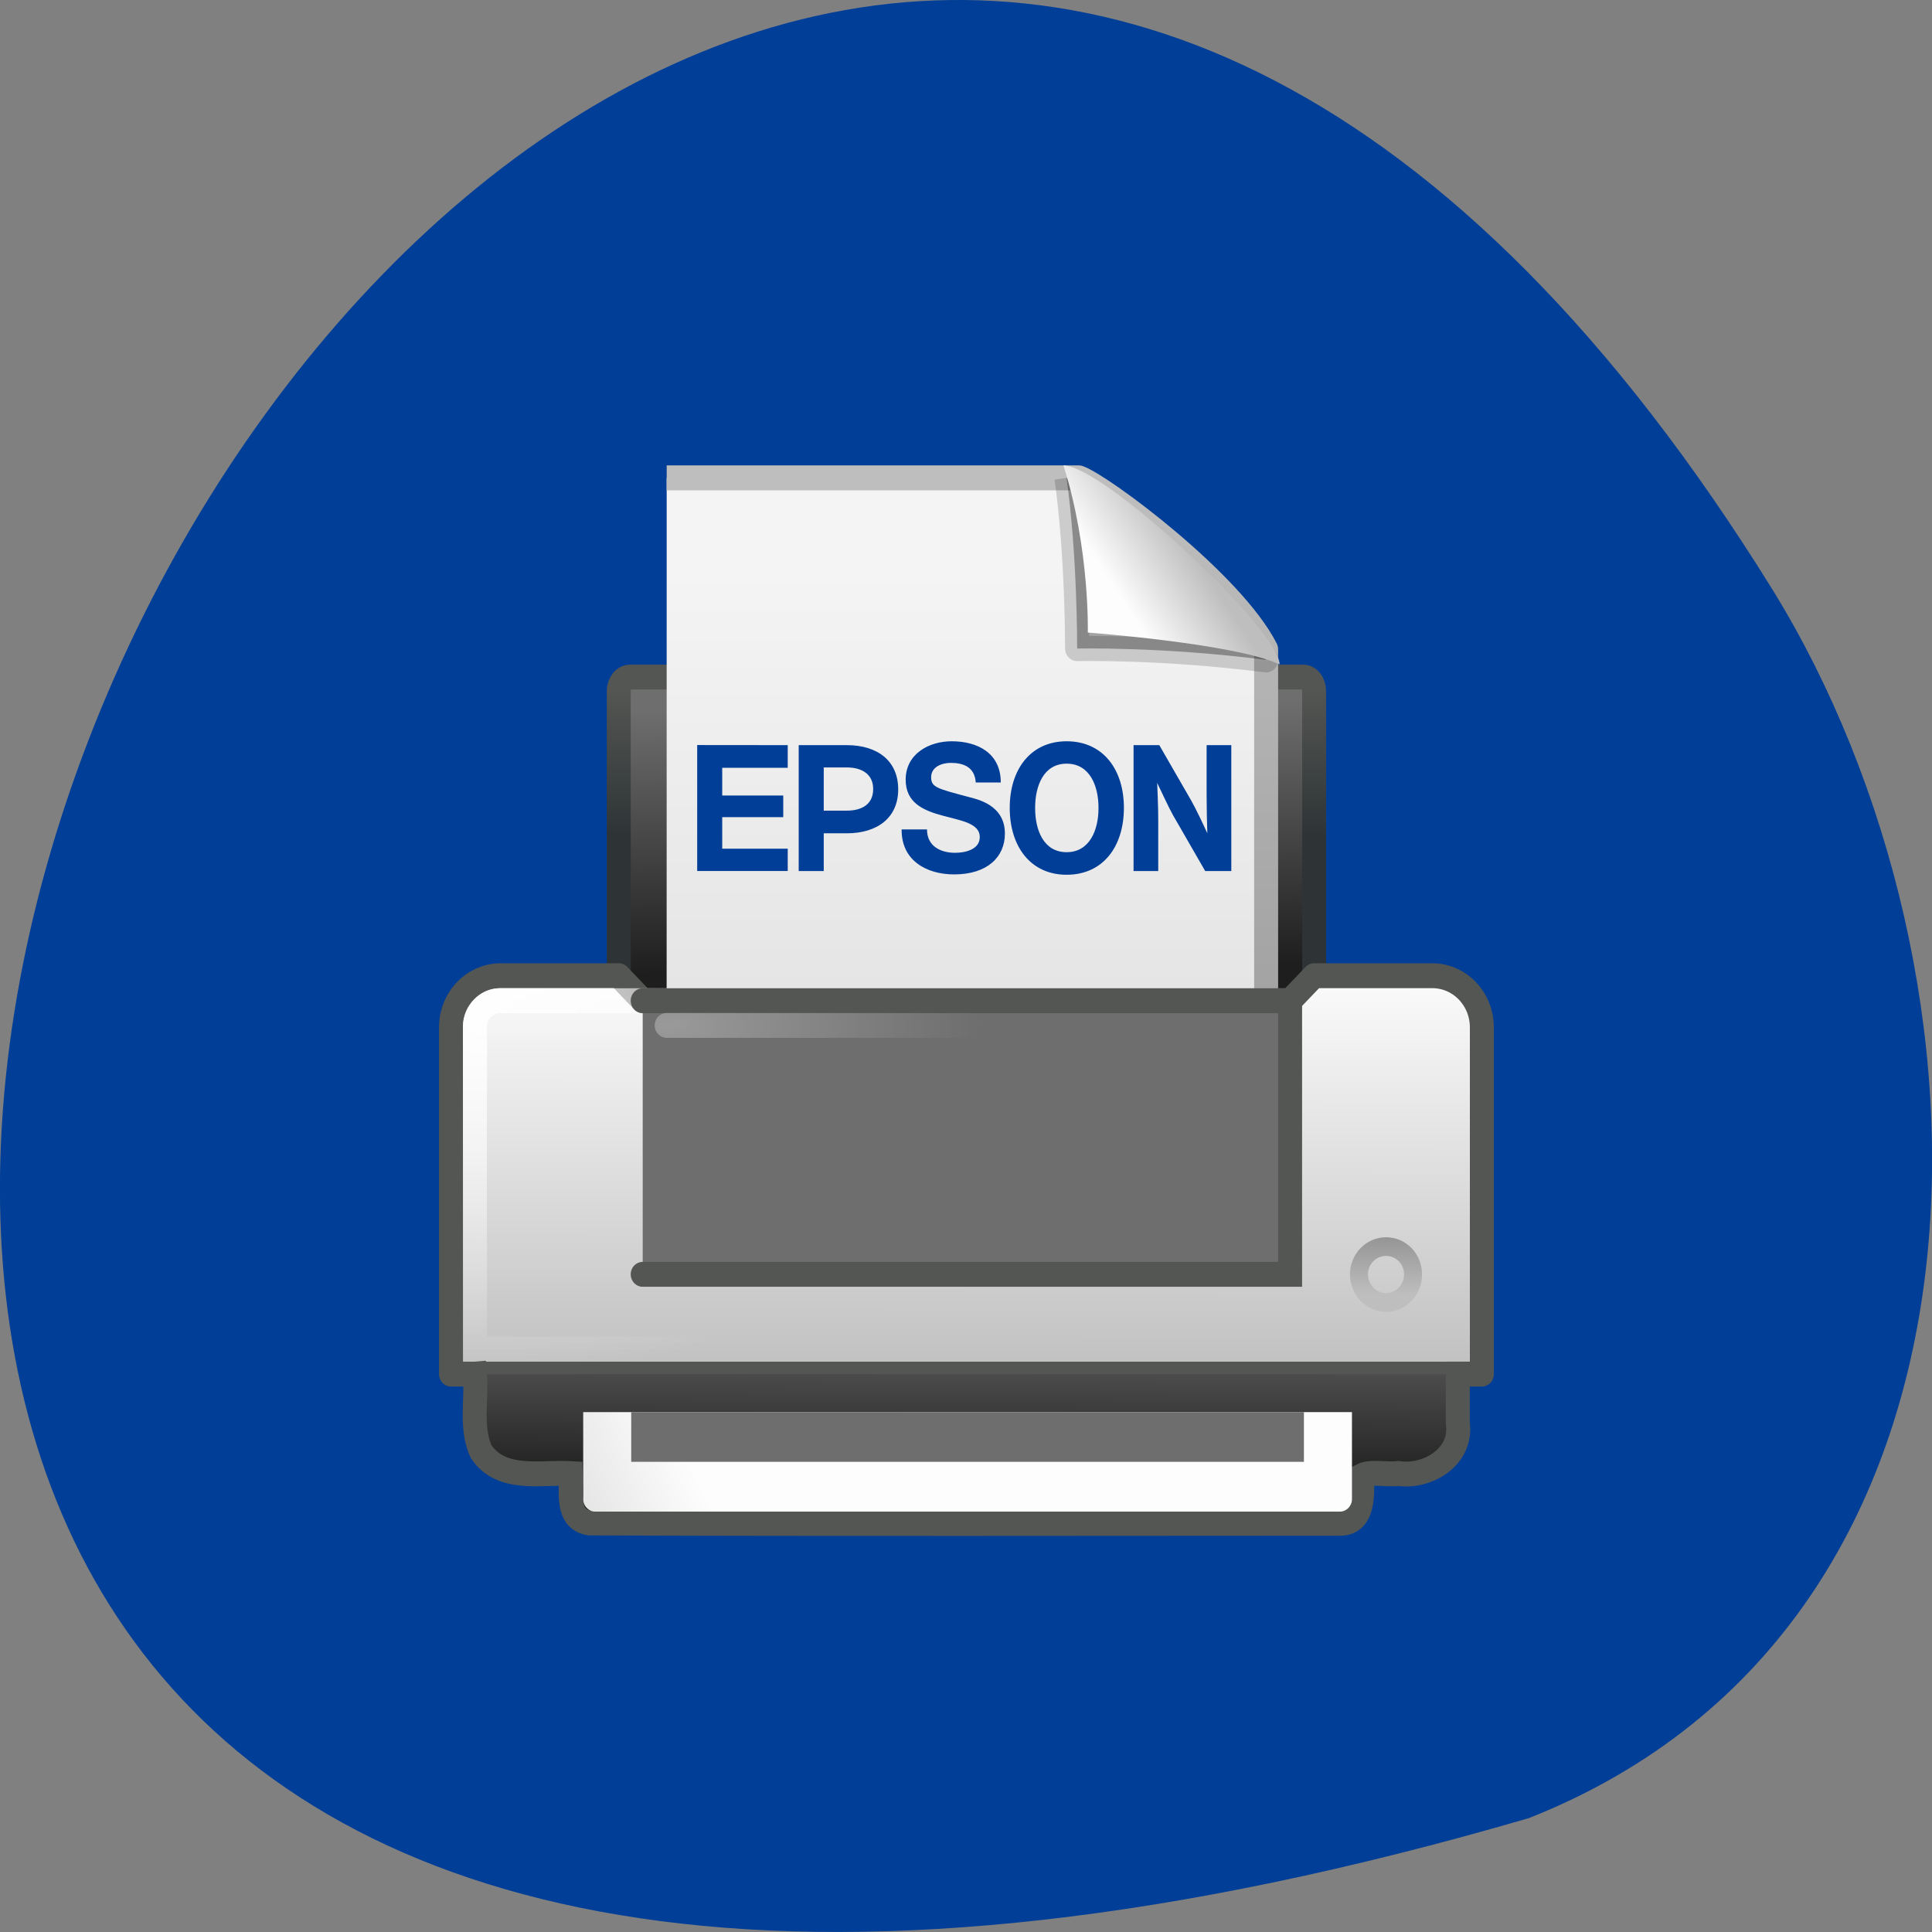 <svg xmlns="http://www.w3.org/2000/svg" viewBox="0 0 22 22" xmlns:xlink="http://www.w3.org/1999/xlink"><rect x="0" y="0" width="22" height="22" fill="#808080" stroke="none"/><defs><linearGradient id="F" gradientUnits="userSpaceOnUse" y1="110.88" x2="0" y2="103" gradientTransform="matrix(0.104 0 0 0.108 4.453 4.948)" xlink:href="#0"/><linearGradient id="9" gradientUnits="userSpaceOnUse" x1="40.953" y1="89.88" x2="40.25" y2="58.38" xlink:href="#1"/><linearGradient id="7" gradientUnits="userSpaceOnUse" x1="32.892" y1="8.06" x2="36.36" y2="5.457" gradientTransform="matrix(0.214 0 0 0.245 5.782 4.92)" xlink:href="#2"/><linearGradient id="A" gradientUnits="userSpaceOnUse" x1="7.517" y1="31.16" x2="7.455" y2="40.875" gradientTransform="matrix(2.548 0 0 2.1 1.853 24.513)" xlink:href="#0"/><linearGradient id="D" gradientUnits="userSpaceOnUse" x1="39.948" y1="28.417" x2="39.931" y2="31.987" gradientTransform="matrix(1.477 0 0 1.688 48.39 36.658)" xlink:href="#6"/><linearGradient id="E" gradientUnits="userSpaceOnUse" y1="103" x2="0" y2="117.12" gradientTransform="matrix(0.104 0 0 0.108 4.453 4.948)" xlink:href="#2"/><linearGradient id="B" gradientUnits="userSpaceOnUse" x1="26.414" y1="110.55" x2="26.25" y2="89.88" xlink:href="#1"/><linearGradient id="8" gradientUnits="userSpaceOnUse" x1="57.54" y1="58.38" x2="57.771" y2="89.88" xlink:href="#0"/><linearGradient id="0" gradientUnits="userSpaceOnUse" x1="21.586" y1="9.552" x2="21.687" y2="18.92" gradientTransform="matrix(2.307 0 0 2.962 7.629 0.379)"><stop stop-color="#6e6e6e"/><stop offset="1" stop-color="#1e1e1e"/></linearGradient><linearGradient id="1" gradientUnits="userSpaceOnUse" y1="14.11" x2="0" y2="8.937" gradientTransform="matrix(2.307 0 0 2.962 7.629 0.379)"><stop stop-color="#2e3436"/><stop offset="1" stop-color="#545653"/></linearGradient><linearGradient id="2" gradientUnits="userSpaceOnUse" x1="30.24" y1="55.75" x2="30.2" y2="100.38"><stop stop-color="#fdfdfd"/><stop offset="1" stop-color="#bebebe"/></linearGradient><linearGradient id="6" gradientUnits="userSpaceOnUse" y1="50.786" x2="0" y2="2.906" gradientTransform="matrix(1.514 0 0 1.719 129.39 -0.241)"><stop stop-color="#959595"/><stop offset="1" stop-color="#bebebe"/></linearGradient><linearGradient id="5" gradientUnits="userSpaceOnUse" y1="6.729" x2="0" y2="47.01" gradientTransform="matrix(1.875 0 0 1.837 18 1.807)"><stop stop-color="#f4f4f4"/><stop offset="1" stop-color="#dbdbdb"/></linearGradient><linearGradient id="3" gradientUnits="userSpaceOnUse" x1="53.975" y1="100.38" x2="53.23" y2="55.75" xlink:href="#1"/><radialGradient id="C" gradientUnits="userSpaceOnUse" cx="11.537" cy="15.28" r="13" gradientTransform="matrix(2.625 0 0 1.01 0 46.864)"><stop stop-color="#fff" stop-opacity="0.302"/><stop offset="1" stop-color="#fff" stop-opacity="0"/></radialGradient><radialGradient id="4" gradientUnits="userSpaceOnUse" cx="3.759" cy="11.918" r="21" gradientTransform="matrix(2.625 0.049 -0.033 1.766 0.397 41.28)"><stop stop-color="#fff" stop-opacity="0.902"/><stop offset="1" stop-color="#fff" stop-opacity="0"/></radialGradient></defs><path d="m 17.41 20.703 c -32.773 9.559 -11.883 -37.66 2.781 -13.977 c 2.68 4.352 2.867 11.742 -2.781 13.977" fill="#003e97"/><g stroke-linecap="round"><g stroke-linejoin="round"><path d="m 26.17 25.571 h 73.7 c 0.675 0 1.2 0.651 1.2 1.482 v 54.769 c 0 0.831 -0.525 1.482 -1.2 1.482 h -73.7 c -0.675 0 -1.237 -0.651 -1.237 -1.482 v -54.769 c 0 -0.831 0.562 -1.482 1.237 -1.482" transform="matrix(0.104 0 0 0.108 4.453 4.948)" fill="url(#0)" stroke="url(#1)" stroke-width="2.615"/><path d="m 12.04 57.06 h 12.895 l 2.624 2.639 h 70.884 l 2.624 -2.639 h 12.932 c 2.999 0 5.435 2.422 5.435 5.459 v 36.549 h -112.87 v -36.549 c 0 -3.037 2.437 -5.459 5.473 -5.459" transform="matrix(0.104 0 0 0.108 4.453 4.948)" fill="url(#2)" stroke="url(#3)" stroke-width="2.625"/></g><path d="m 11.81 59.698 h 102.37 c 1.387 0 2.624 1.265 2.624 2.603 v 34.13 h -107.62 v -34.09 c 0 -1.374 1.274 -2.639 2.624 -2.639" transform="matrix(0.104 0 0 0.108 4.453 4.948)" fill="none" stroke="url(#4)" stroke-width="2.625"/></g><g stroke-linejoin="round"><path d="m 30.18 4.567 h 45.13 c 2.624 0.904 16.793 11.06 20.504 18.08 v 39.658 h -65.64" transform="matrix(0.104 0 0 0.108 4.453 4.948)" fill="url(#5)" stroke="url(#6)" stroke-width="2.625"/><path d="m 73.96 4.567 c 1.2 8.206 1.162 18 1.162 18 c 0 0 9.259 -0.217 20.692 1.193 c -9.334 -9.544 -15.856 -13.521 -21.854 -19.2" transform="matrix(0.104 0 0 0.108 4.453 4.948)" stroke-opacity="0.165" fill-rule="evenodd" stroke="#000" fill-opacity="0.325" stroke-width="2.645"/></g><path d="m 12.11 5.301 c 0.301 0.949 0.277 1.902 0.277 1.902 c 0 0 1.68 0.125 2.184 0.363 c 0 -0.391 -1.996 -2.262 -2.461 -2.266" fill="url(#7)" fill-rule="evenodd"/><g stroke-width="2.625"><path d="m 27.554 59.698 h 70.884 v 28.849 h -70.884" transform="matrix(0.104 0 0 0.108 4.453 4.948)" fill="url(#8)" stroke="url(#9)" stroke-linecap="round"/><path d="m 9.186 99.07 c 0.225 2.711 -0.525 5.64 0.675 8.17 c 2.249 3.181 6.485 2.133 9.821 2.314 c 0.075 1.916 -0.562 4.808 2.024 5.206 c 27.364 0.108 54.728 0.036 82.05 0.036 c 2.811 0.108 2.624 -3.037 2.549 -5.03 c 0.937 -0.47 2.736 -0.072 4.01 -0.217 c 3.149 0.434 7.01 -1.735 6.485 -5.314 v -5.17" transform="matrix(0.104 0 0 0.108 4.453 4.948)" fill="url(#A)" stroke="url(#B)" stroke-linecap="square"/><path d="m 30.18 62.3 h 65.64 v 23.643 h -65.6" transform="matrix(0.104 0 0 0.108 4.453 4.948)" fill="none" stroke="url(#C)" stroke-linecap="round"/></g><path d="m 111.9 88.55 c 0 1.627 -1.312 2.964 -2.961 2.964 c -1.612 0 -2.961 -1.338 -2.961 -2.964 c 0 -1.627 1.349 -2.928 2.961 -2.928 c 1.649 0 2.961 1.301 2.961 2.928" transform="matrix(0.104 0 0 0.108 4.453 4.948)" fill="none" stroke="url(#D)" stroke-linejoin="round" stroke-linecap="round" stroke-width="1.968"/><path d="m 15.395 16.08 v 0.992 c 0 0.078 -0.063 0.141 -0.137 0.141 h -8.48 c -0.074 0 -0.137 -0.063 -0.137 -0.141 v -0.992" fill="url(#E)"/><path d="m 7.188 16.08 h 7.66 v 0.566 h -7.66" fill="url(#F)"/><path d="m 10.836 8.441 c -0.254 0 -0.523 0.141 -0.523 0.438 c 0 0.266 0.207 0.352 0.426 0.41 c 0.203 0.055 0.418 0.086 0.418 0.242 c 0 0.148 -0.176 0.18 -0.281 0.18 c -0.164 0 -0.32 -0.074 -0.32 -0.266 h -0.289 c -0.004 0.355 0.285 0.512 0.598 0.512 c 0.379 0 0.578 -0.199 0.578 -0.465 c 0 -0.328 -0.316 -0.391 -0.418 -0.418 c -0.352 -0.094 -0.422 -0.109 -0.422 -0.223 c 0 -0.121 0.125 -0.164 0.223 -0.164 c 0.145 0 0.273 0.047 0.285 0.223 h 0.285 c 0 -0.336 -0.266 -0.469 -0.559 -0.469 m 1.309 0 c -0.41 0 -0.648 0.32 -0.648 0.758 c 0 0.441 0.238 0.762 0.648 0.762 c 0.414 0 0.652 -0.32 0.652 -0.762 c 0 -0.438 -0.238 -0.758 -0.652 -0.758 m -4.207 0.043 v 1.434 h 1.031 v -0.254 h -0.746 v -0.359 h 0.695 v -0.246 h -0.695 v -0.316 h 0.746 v -0.258 m 0.125 0 v 1.434 h 0.285 v -0.43 h 0.262 c 0.352 0 0.586 -0.18 0.586 -0.5 c 0 -0.324 -0.234 -0.504 -0.586 -0.504 m 3.266 0 v 1.434 h 0.281 v -0.582 c 0 -0.156 -0.008 -0.301 -0.012 -0.422 c 0.035 0.07 0.133 0.285 0.18 0.367 l 0.367 0.637 h 0.297 v -1.434 h -0.281 v 0.566 c 0 0.156 0.004 0.313 0.008 0.438 c -0.031 -0.07 -0.133 -0.285 -0.18 -0.367 l -0.367 -0.637 m -1.055 0.211 c 0.262 0 0.363 0.25 0.363 0.504 c 0 0.254 -0.102 0.504 -0.363 0.504 c -0.262 0 -0.359 -0.25 -0.359 -0.504 c 0 -0.254 0.098 -0.504 0.359 -0.504 m -2.766 0.043 h 0.262 c 0.18 0 0.301 0.082 0.301 0.246 c 0 0.168 -0.121 0.246 -0.301 0.246 h -0.262" fill="#003e97"/></svg>